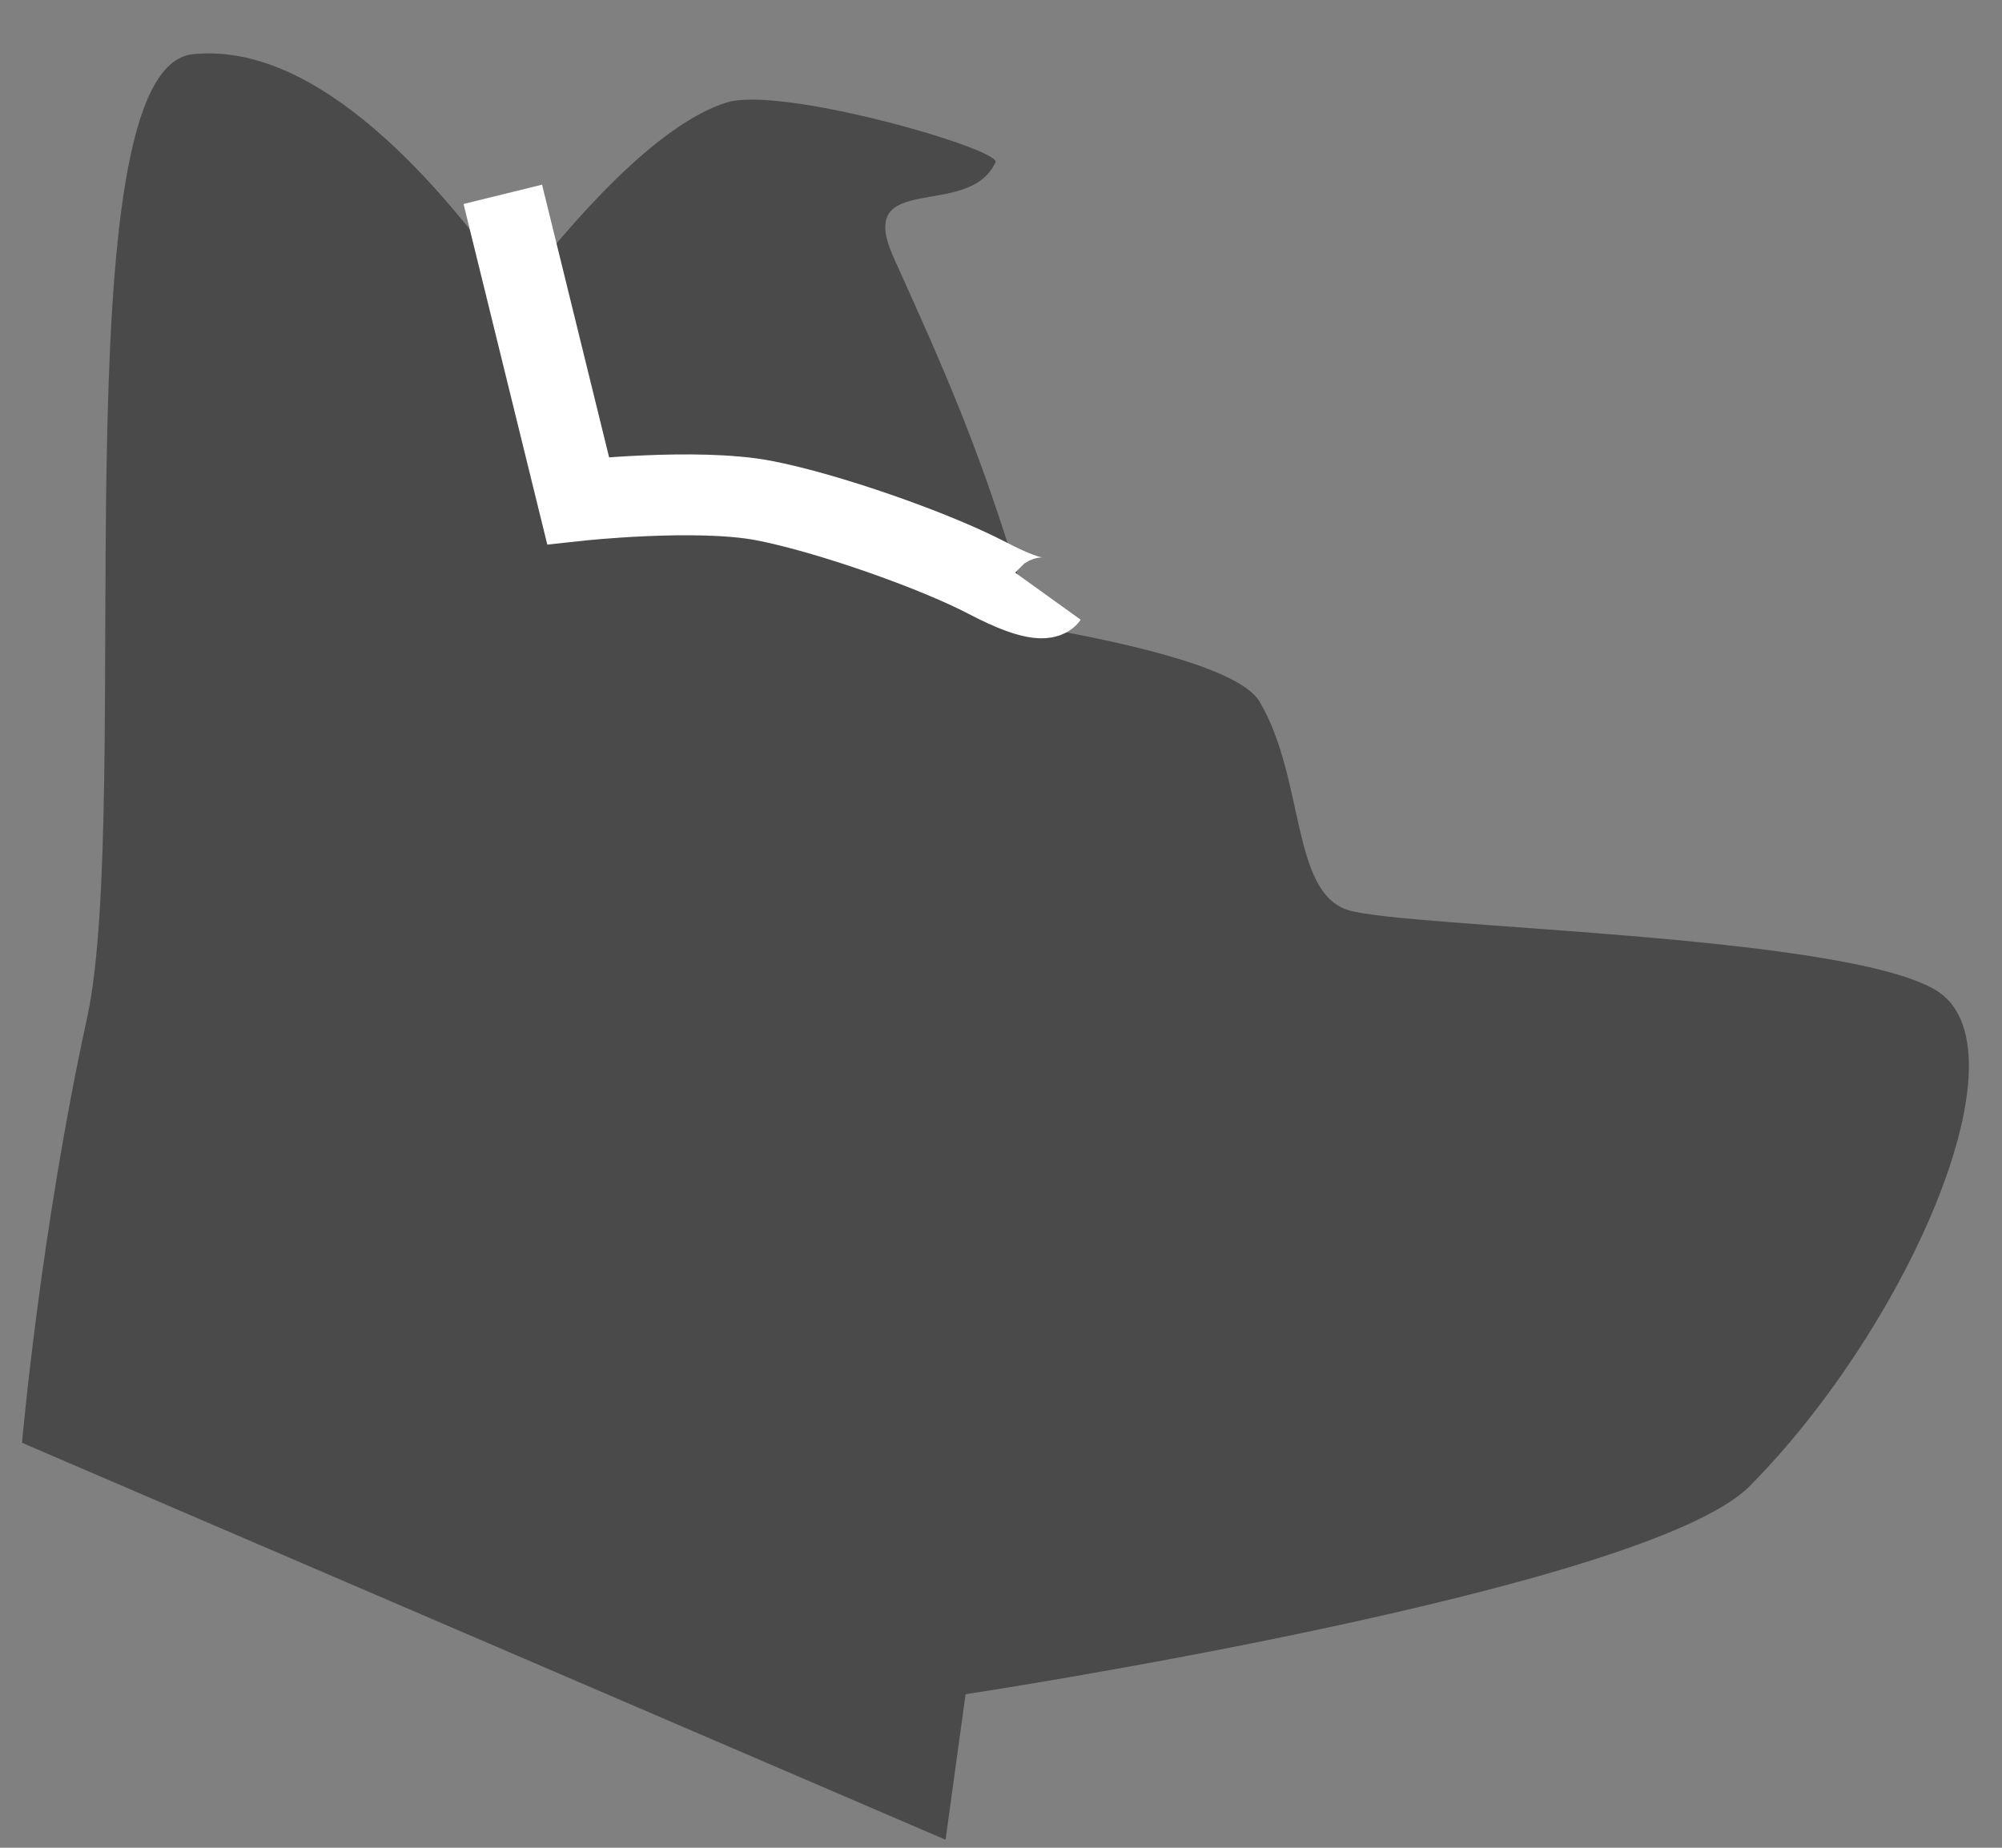 <?xml version="1.0" encoding="UTF-8"?>
<svg width="13px" height="12px" viewBox="0 0 13 12" version="1.1" xmlns="http://www.w3.org/2000/svg" xmlns:xlink="http://www.w3.org/1999/xlink">
    <rect x="0" y="0" width="13" height="12" fill="#808080" stroke="none"/>
    <!-- Generator: Sketch 42 (36781) - http://www.bohemiancoding.com/sketch -->
    <title>Dog</title>
    <desc>Created with Sketch.</desc>
    <defs></defs>
    <g id="Page-1" stroke="none" stroke-width="1" fill="none" fill-rule="evenodd">
        <g id="donateToCharities" transform="translate(-168, -242)">
            <g id="Group-3" transform="translate(20, 10)">
                <g id="#1" transform="translate(15, 222)">
                    <g id="Dog" transform="translate(133, 10)">
                        <path d="M3.358,1.898 C2.766,1.059 2.003,0.275 1.252,0.352 C0.373,0.443 0.868,5.224 0.565,6.613 C0.262,8.003 0.143,9.37 0.143,9.37 L6.14,11.948 L6.27,11.003 C6.27,11.003 10.686,10.333 11.362,9.651 C12.393,8.61 13.19,6.787 12.563,6.426 C11.936,6.064 9.124,6.027 8.753,5.91 C8.383,5.794 8.473,5.056 8.18,4.558 C8.061,4.356 7.425,4.192 6.711,4.068 C6.673,3.942 6.629,3.801 6.582,3.65 C6.337,2.87 6.148,2.436 5.803,1.673 C5.543,1.097 6.29,1.435 6.464,1.054 C6.503,0.969 5.071,0.554 4.717,0.666 C4.266,0.808 3.723,1.425 3.358,1.898 Z" id="Path-5" fill="#4A4A4A"></path>
                        <path d="M3.265,1.262 L3.754,3.251 C3.754,3.251 4.525,3.167 4.961,3.251 C5.371,3.33 6.068,3.574 6.413,3.755 C6.759,3.936 6.805,3.872 6.805,3.872" id="Path-6" stroke="#FFFFFF" stroke-width="0.525"></path>
                    </g>
                </g>
            </g>
        </g>
    </g>
</svg>